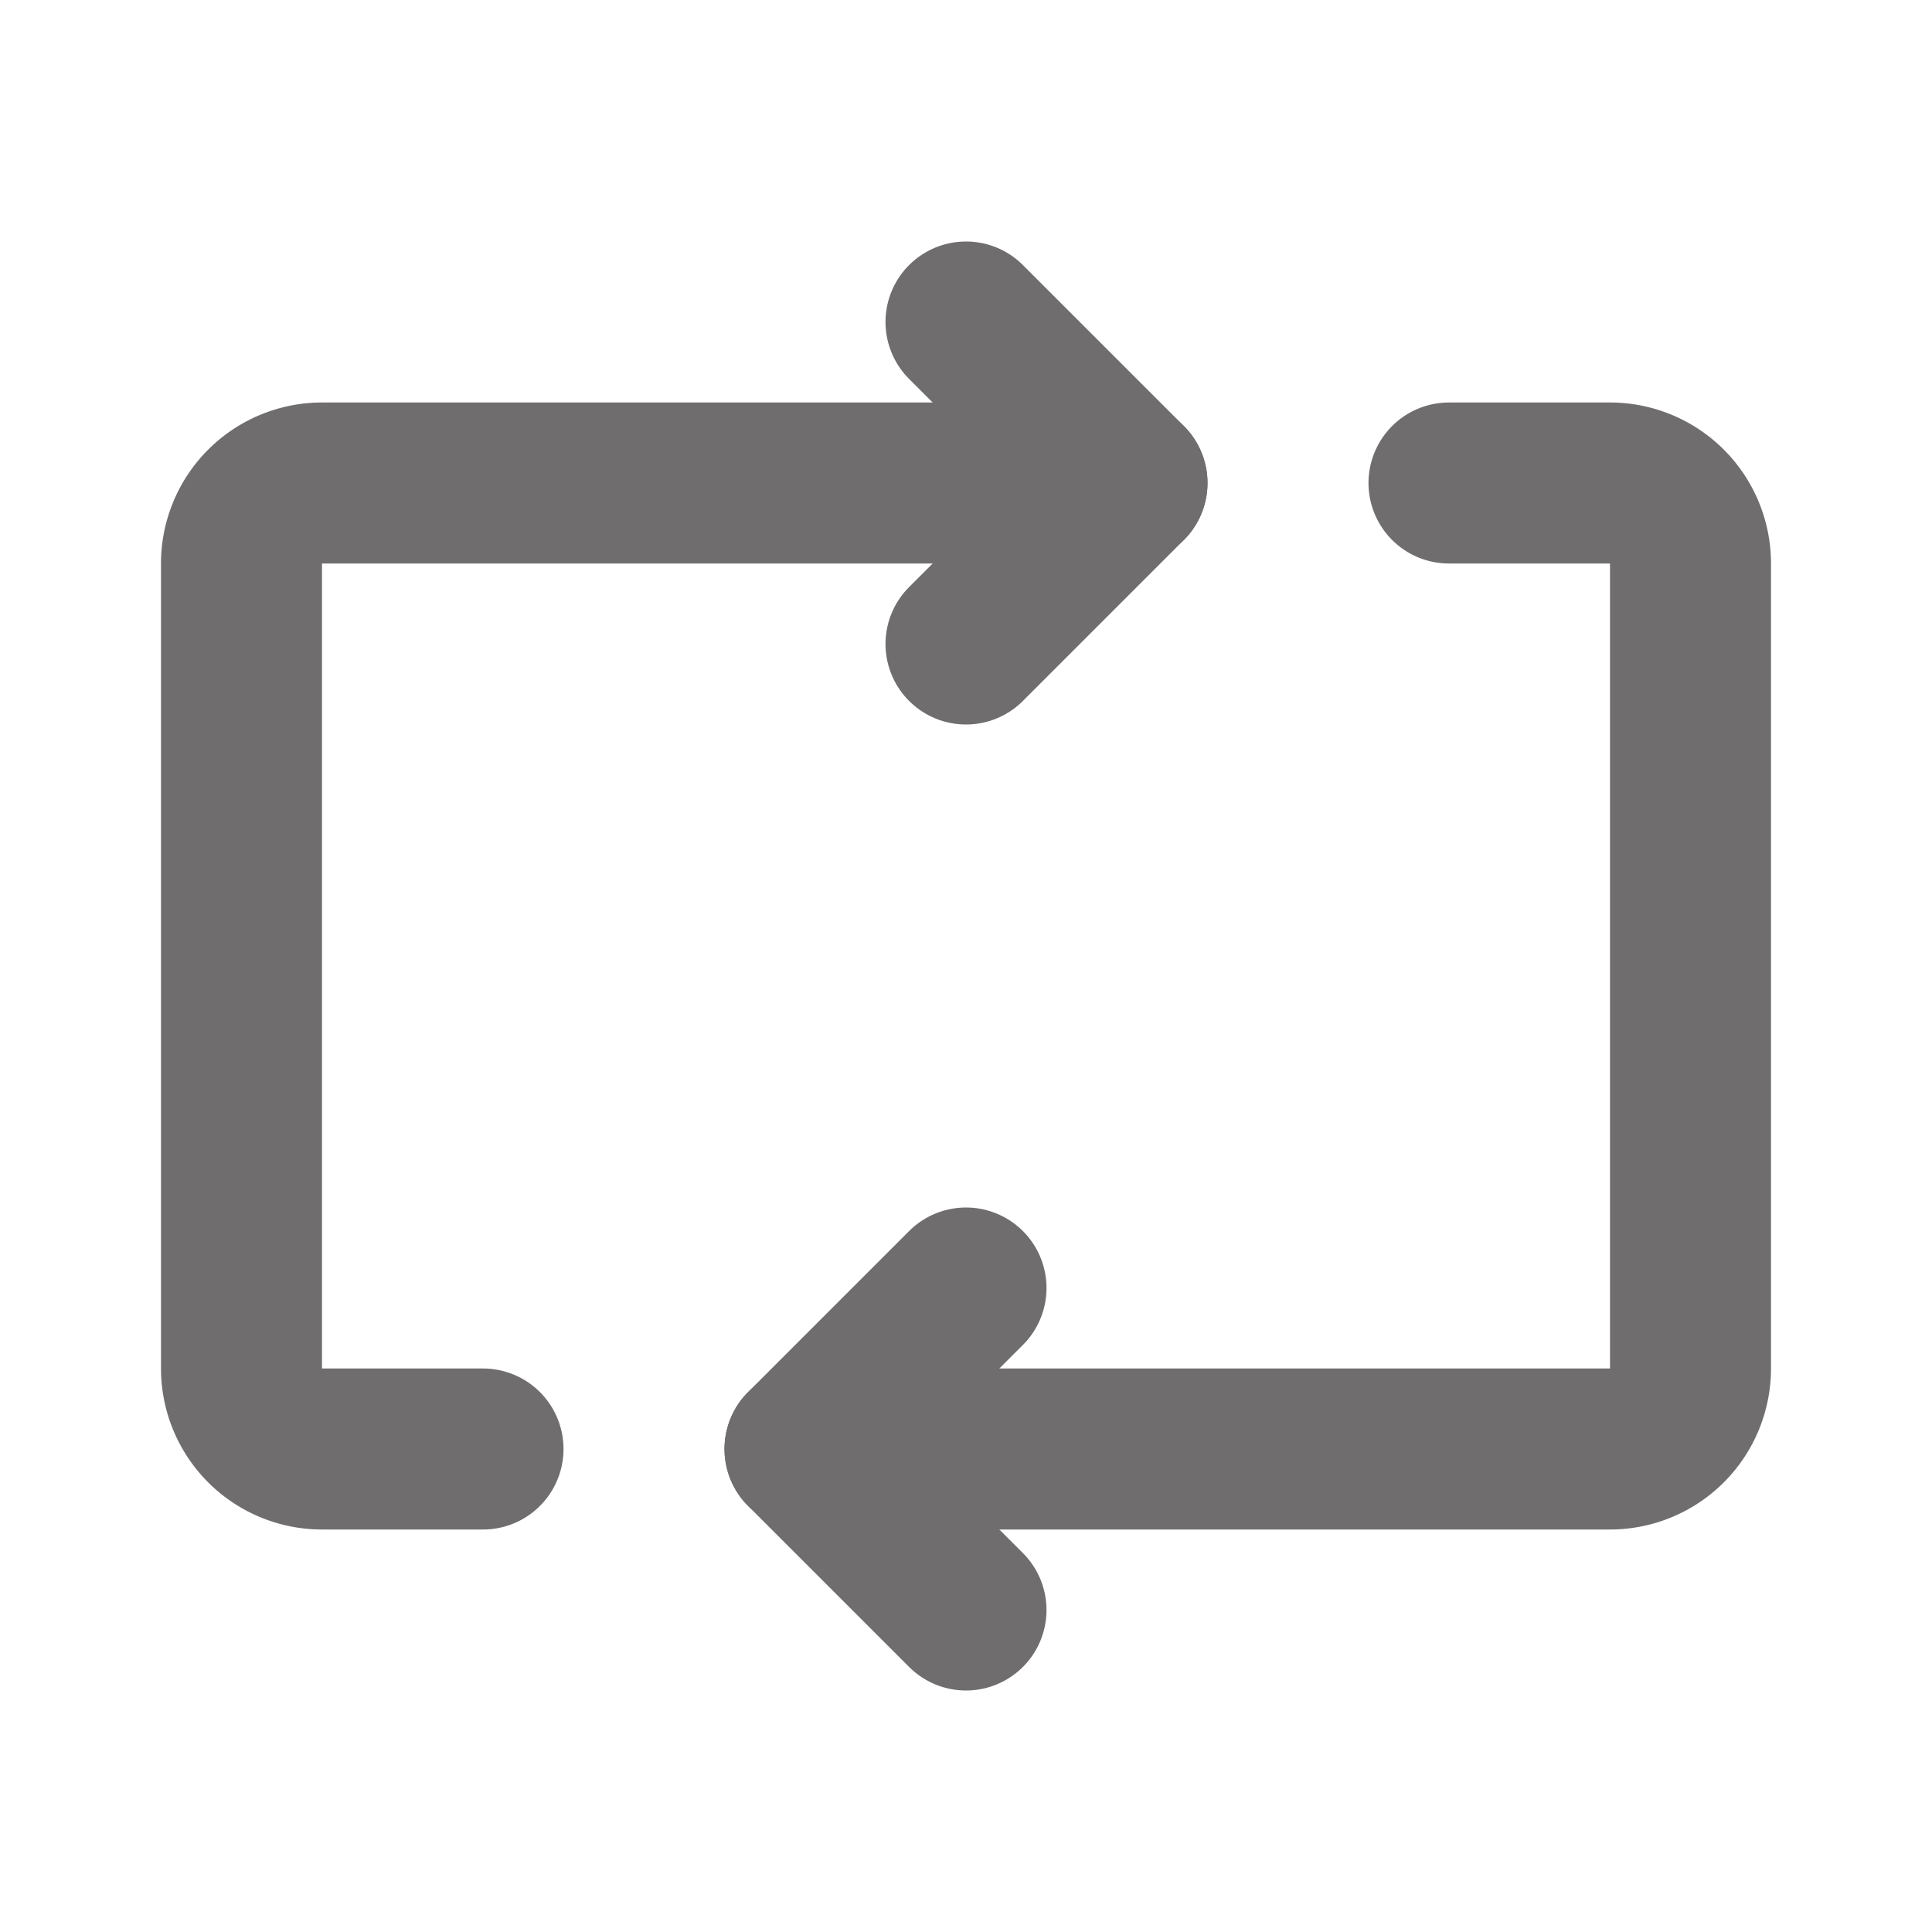 <!DOCTYPE svg PUBLIC "-//W3C//DTD SVG 1.1//EN" "http://www.w3.org/Graphics/SVG/1.1/DTD/svg11.dtd">
<!-- Uploaded to: SVG Repo, www.svgrepo.com, Transformed by: SVG Repo Mixer Tools -->
<svg fill="#000000" width="800px" height="800px" viewBox="0 0 24 24" id="retweet" data-name="Flat Line" xmlns="http://www.w3.org/2000/svg" class="icon flat-line">
<g id="SVGRepo_bgCarrier" stroke-width="0"/>
<g id="SVGRepo_tracerCarrier" stroke-linecap="round" stroke-linejoin="round"/>
<g id="SVGRepo_iconCarrier">
<path id="primary" d="M14,6H4A1,1,0,0,0,3,7V17a1,1,0,0,0,1,1H6" style="fill: none; stroke: #6f6d6d; stroke-linecap: round; stroke-linejoin: round; stroke-width: 2;"/>
<path id="primary-2" data-name="primary" d="M10,18H20a1,1,0,0,0,1-1V7a1,1,0,0,0-1-1H18" style="fill: none; stroke: #6f6d6d; stroke-linecap: round; stroke-linejoin: round; stroke-width: 2;"/>
<polyline id="primary-3" data-name="primary" points="12 4 14 6 12 8" style="fill: none; stroke: #6f6d6d; stroke-linecap: round; stroke-linejoin: round; stroke-width: 2;"/>
<polyline id="primary-4" data-name="primary" points="12 20 10 18 12 16" style="fill: none; stroke: #6f6d6d; stroke-linecap: round; stroke-linejoin: round; stroke-width: 2;"/>
</g>
</svg>